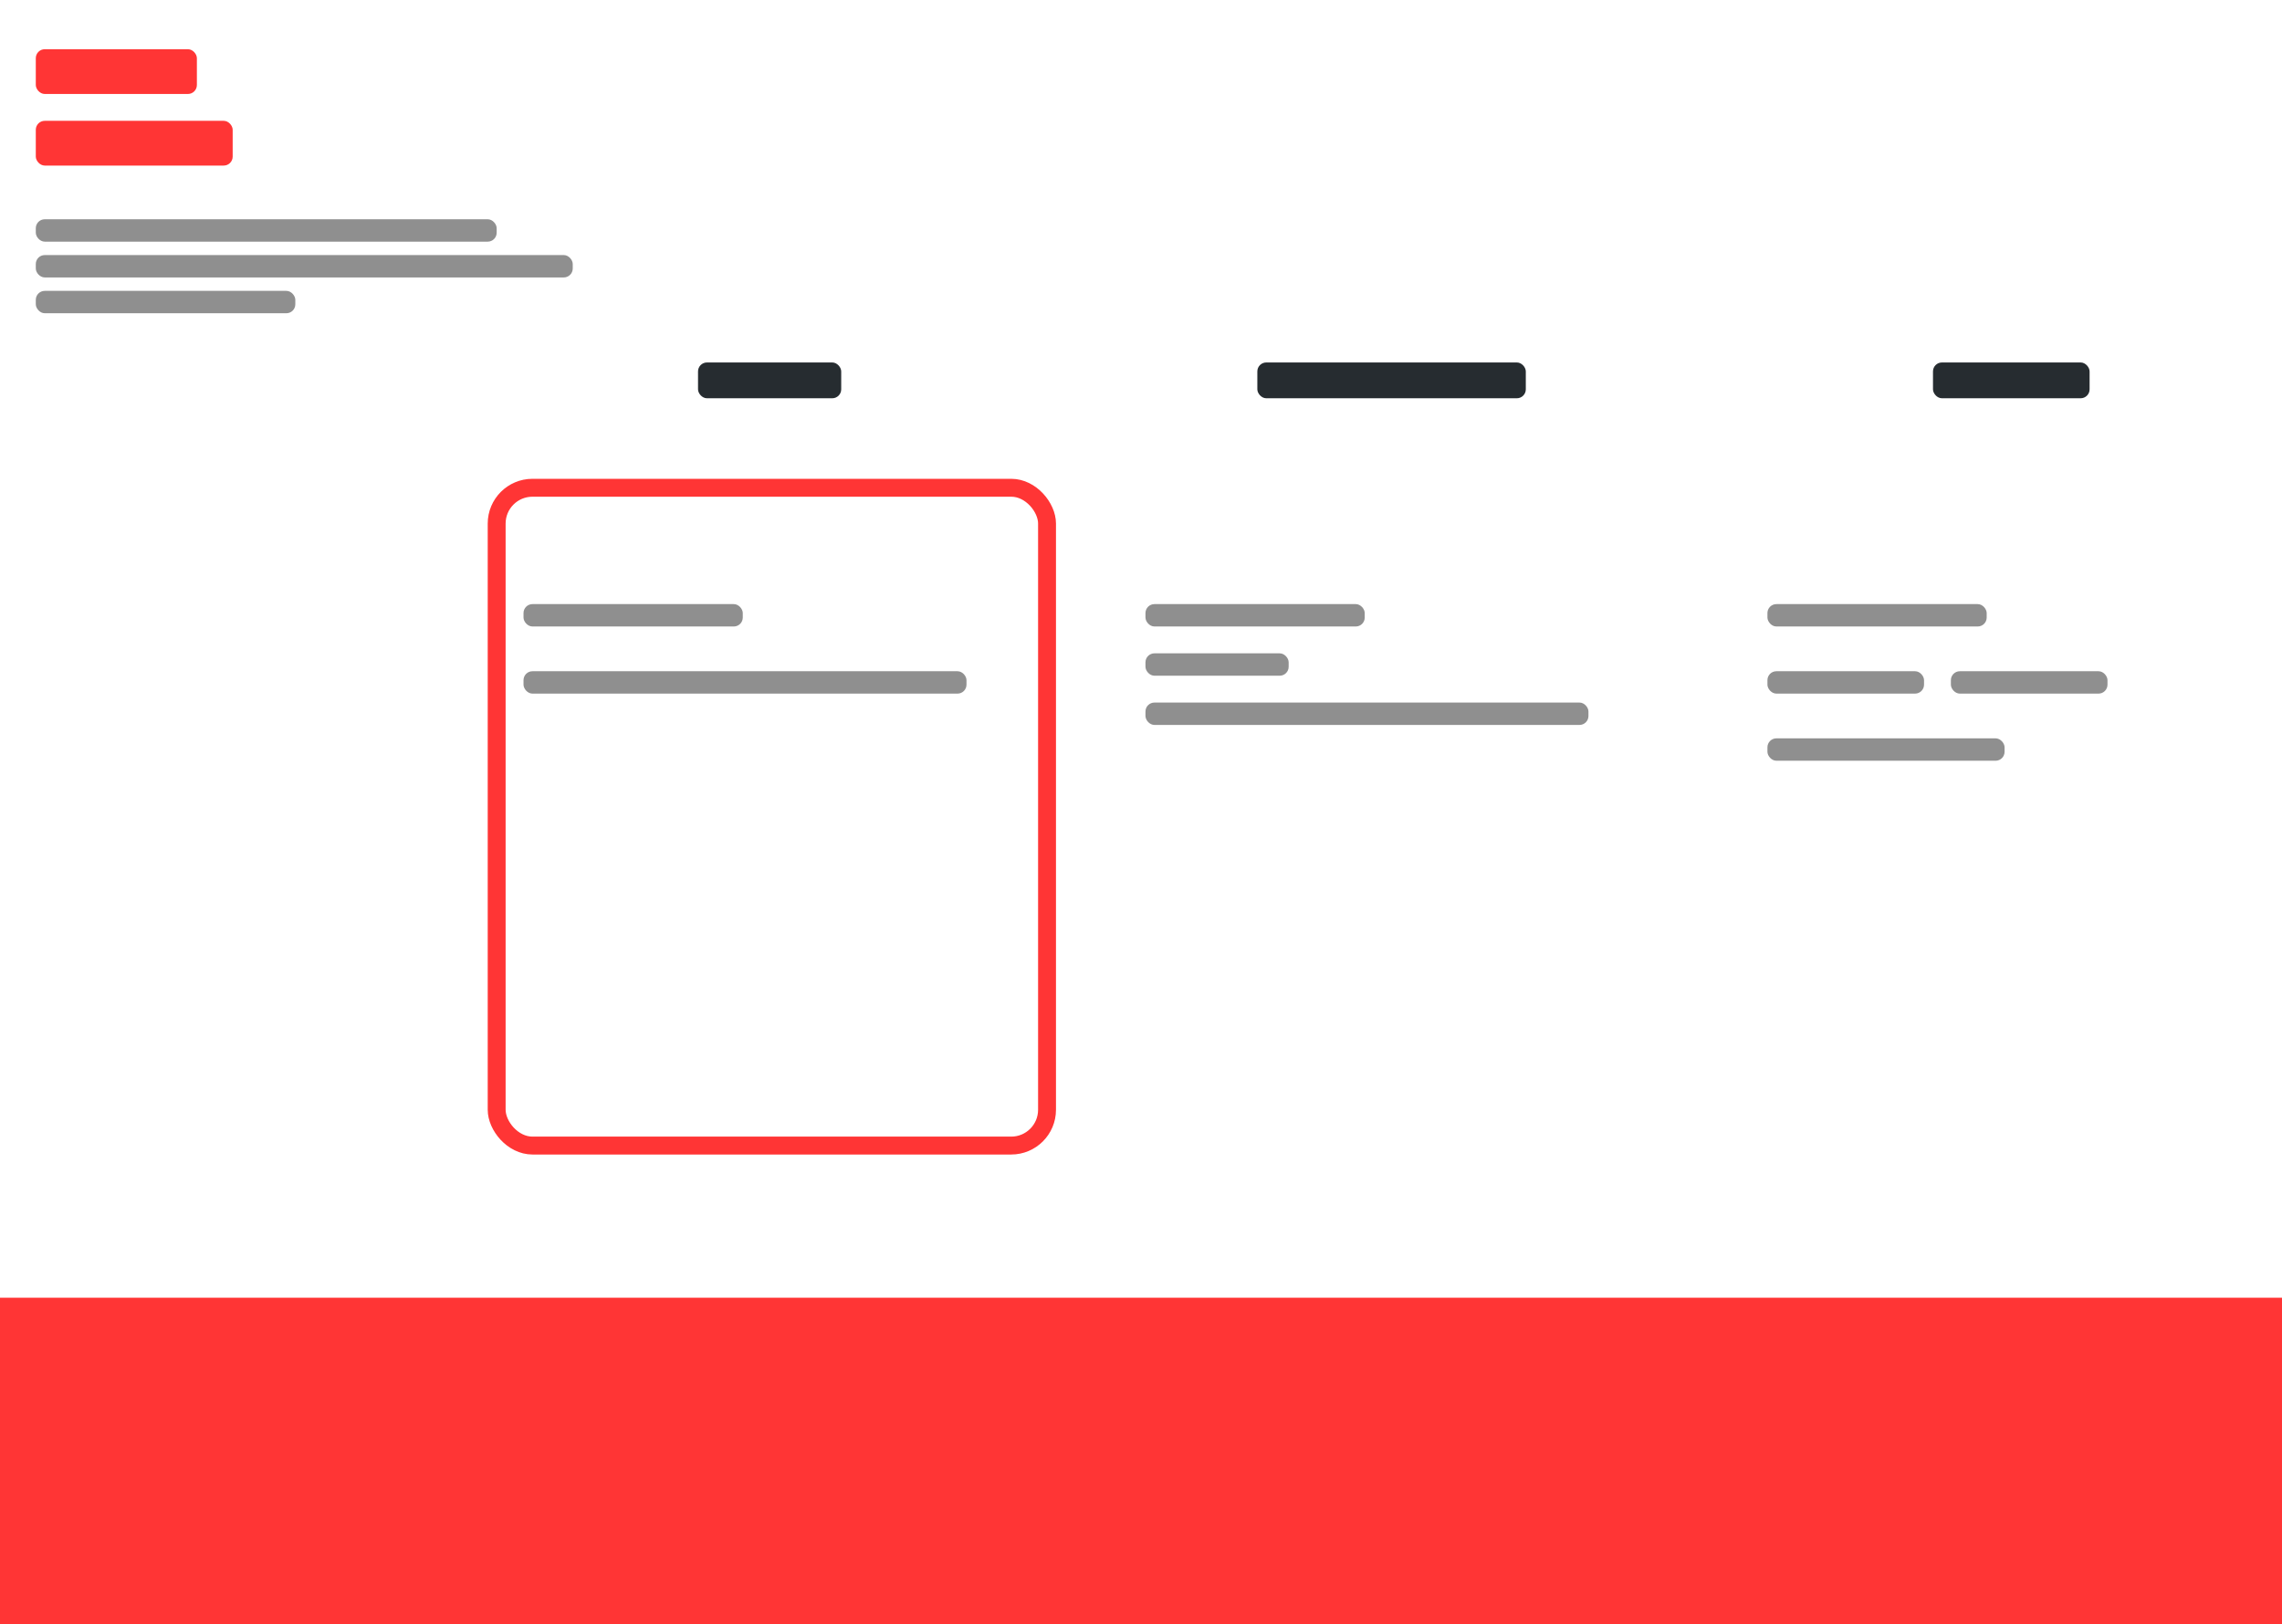 <svg width="510" height="363" viewBox="0 0 510 363" fill="none" xmlns="http://www.w3.org/2000/svg">
<g clip-path="url(#clip0_202_3)">
<rect width="510" height="363" fill="white"/>
<rect x="8" y="11" width="36" height="10" rx="2" fill="#FF3535"/>
<rect x="8" y="27" width="44" height="10" rx="2" fill="#FF3535"/>
<rect x="8" y="49" width="103" height="5" rx="2" fill="#8F8F8F"/>
<rect x="156" y="81" width="32" height="8" rx="2" fill="#262C30"/>
<rect x="281" y="81" width="60" height="8" rx="2" fill="#262C30"/>
<rect x="432" y="81" width="35" height="8" rx="2" fill="#262C30"/>
<rect x="8" y="57" width="120" height="5" rx="2" fill="#8F8F8F"/>
<rect x="8" y="65" width="58" height="5" rx="2" fill="#8F8F8F"/>
<g filter="url(#filter0_d_202_3)">
<rect x="109" y="103" width="127" height="151" rx="10" fill="white"/>
<rect x="111" y="105" width="123" height="147" rx="8" stroke="#FF3535" stroke-width="4"/>
</g>
<rect y="290" width="510" height="73" fill="#FF3535"/>
<g filter="url(#filter1_d_202_3)">
<rect x="386" y="103" width="127" height="151" rx="10" fill="white"/>
</g>
<g filter="url(#filter2_d_202_3)">
<rect x="248" y="103" width="127" height="151" rx="10" fill="white"/>
</g>
<rect x="117" y="135" width="49" height="5" rx="2" fill="#8F8F8F"/>
<rect x="117" y="150" width="99" height="5" rx="2" fill="#8F8F8F"/>
<rect x="256" y="135" width="49" height="5" rx="2" fill="#8F8F8F"/>
<rect x="256" y="157" width="99" height="5" rx="2" fill="#8F8F8F"/>
<rect x="256" y="146" width="32" height="5" rx="2" fill="#8F8F8F"/>
<rect x="395" y="135" width="49" height="5" rx="2" fill="#8F8F8F"/>
<rect x="395" y="150" width="35" height="5" rx="2" fill="#8F8F8F"/>
<rect x="436" y="150" width="35" height="5" rx="2" fill="#8F8F8F"/>
<rect x="395" y="165" width="53" height="5" rx="2" fill="#8F8F8F"/>
</g>
<defs>
<filter id="filter0_d_202_3" x="99" y="97" width="147" height="171" filterUnits="userSpaceOnUse" color-interpolation-filters="sRGB">
<feFlood flood-opacity="0" result="BackgroundImageFix"/>
<feColorMatrix in="SourceAlpha" type="matrix" values="0 0 0 0 0 0 0 0 0 0 0 0 0 0 0 0 0 0 127 0" result="hardAlpha"/>
<feOffset dy="4"/>
<feGaussianBlur stdDeviation="5"/>
<feComposite in2="hardAlpha" operator="out"/>
<feColorMatrix type="matrix" values="0 0 0 0 0 0 0 0 0 0 0 0 0 0 0 0 0 0 0.2 0"/>
<feBlend mode="normal" in2="BackgroundImageFix" result="effect1_dropShadow_202_3"/>
<feBlend mode="normal" in="SourceGraphic" in2="effect1_dropShadow_202_3" result="shape"/>
</filter>
<filter id="filter1_d_202_3" x="376" y="97" width="147" height="171" filterUnits="userSpaceOnUse" color-interpolation-filters="sRGB">
<feFlood flood-opacity="0" result="BackgroundImageFix"/>
<feColorMatrix in="SourceAlpha" type="matrix" values="0 0 0 0 0 0 0 0 0 0 0 0 0 0 0 0 0 0 127 0" result="hardAlpha"/>
<feOffset dy="4"/>
<feGaussianBlur stdDeviation="5"/>
<feComposite in2="hardAlpha" operator="out"/>
<feColorMatrix type="matrix" values="0 0 0 0 0 0 0 0 0 0 0 0 0 0 0 0 0 0 0.2 0"/>
<feBlend mode="normal" in2="BackgroundImageFix" result="effect1_dropShadow_202_3"/>
<feBlend mode="normal" in="SourceGraphic" in2="effect1_dropShadow_202_3" result="shape"/>
</filter>
<filter id="filter2_d_202_3" x="238" y="97" width="147" height="171" filterUnits="userSpaceOnUse" color-interpolation-filters="sRGB">
<feFlood flood-opacity="0" result="BackgroundImageFix"/>
<feColorMatrix in="SourceAlpha" type="matrix" values="0 0 0 0 0 0 0 0 0 0 0 0 0 0 0 0 0 0 127 0" result="hardAlpha"/>
<feOffset dy="4"/>
<feGaussianBlur stdDeviation="5"/>
<feComposite in2="hardAlpha" operator="out"/>
<feColorMatrix type="matrix" values="0 0 0 0 0 0 0 0 0 0 0 0 0 0 0 0 0 0 0.2 0"/>
<feBlend mode="normal" in2="BackgroundImageFix" result="effect1_dropShadow_202_3"/>
<feBlend mode="normal" in="SourceGraphic" in2="effect1_dropShadow_202_3" result="shape"/>
</filter>
<clipPath id="clip0_202_3">
<rect width="510" height="363" fill="white"/>
</clipPath>
</defs>
</svg>
